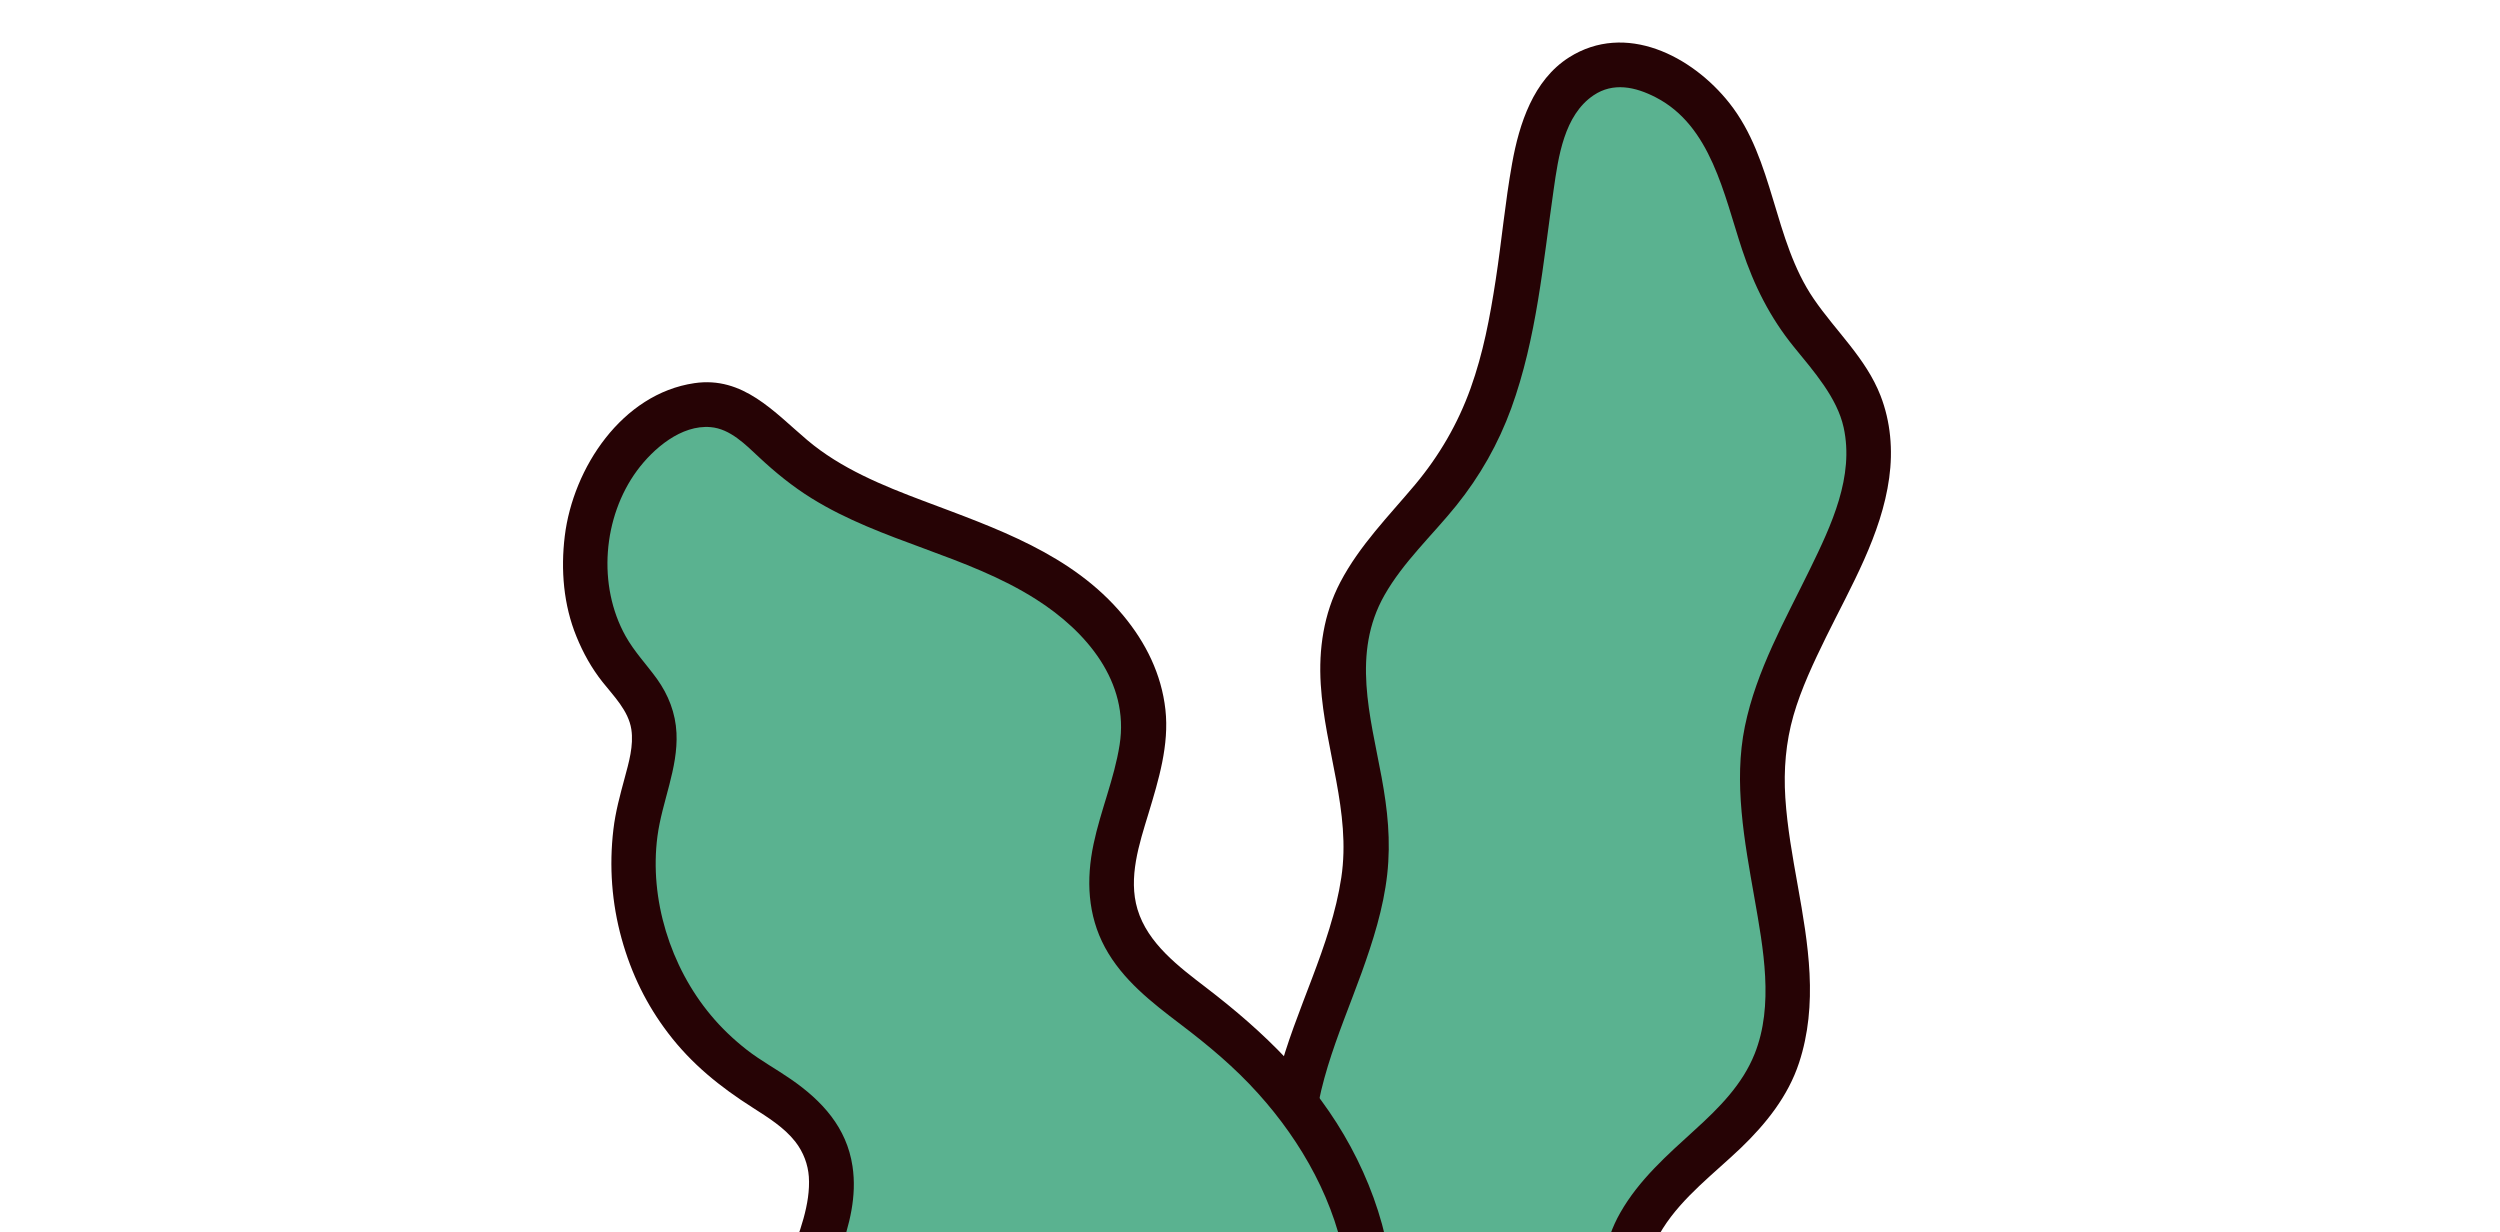 <svg width="278" height="137" viewBox="0 0 278 137" fill="none" xmlns="http://www.w3.org/2000/svg">
<path d="M173.561 196.358C163.37 201.368 151.464 191.237 148.541 180.27C145.619 169.303 148.01 157.607 146.467 146.357C145.555 139.683 143.264 133.137 143.598 126.407C144.155 115.268 151.845 105.332 151.932 94.185C152.007 85.619 147.551 76.963 150.075 68.779C152.059 62.334 157.863 57.93 161.701 52.376C168.102 43.119 168.724 31.221 170.368 20.077C171.041 15.544 172.291 10.476 176.29 8.225C182.009 5.002 189.207 9.973 192.133 15.85C195.06 21.727 195.732 28.631 199.291 34.159C201.49 37.587 204.723 40.348 206.425 44.054C212.081 56.383 198.451 68.833 196.297 82.218C194.241 94.96 202.73 109.067 196.39 120.308C192.516 127.173 183.928 130.832 181.357 138.282C178.435 146.734 184.529 155.293 187.88 163.579C192.889 175.974 189.006 193.844 175.923 196.656" fill="#5AB290"/>
<path d="M172.683 194.016C167.758 196.375 162.677 194.728 158.578 191.352C153.935 187.521 151.165 182.132 150.2 176.111C148.958 168.434 149.707 160.623 149.477 152.892C149.364 148.944 148.875 145.078 148.088 141.214C147.301 137.349 146.351 133.416 146.113 129.432C145.651 121.937 148.902 115.093 151.395 108.213C152.673 104.663 153.84 100.996 154.258 97.236C154.676 93.476 154.292 90.004 153.633 86.425C152.375 79.623 150.301 72.635 153.942 66.199C156.037 62.501 159.278 59.518 161.927 56.233C164.576 52.947 166.621 49.326 168.053 45.398C170.89 37.572 171.587 29.256 172.768 21.074C173.286 17.46 173.924 12.796 177.216 10.589C179.378 9.137 181.824 9.633 184.136 10.832C190.261 14 191.686 21.595 193.726 27.769C195.043 31.742 196.84 35.333 199.49 38.587C201.702 41.303 204.282 44.216 205.013 47.532C206.203 52.975 203.677 58.359 201.256 63.312C198.495 68.969 195.313 74.541 194.032 80.771C192.752 87.001 193.986 93.563 195.088 99.812C196.081 105.482 197.274 111.778 195.119 117.181C193.762 120.59 191.171 123.187 188.498 125.614C185.404 128.434 182.26 131.187 180.17 134.862C176.556 141.218 178.345 148.477 181.114 154.754C182.476 157.848 184.049 160.857 185.35 163.98C186.585 166.945 187.271 170.031 187.45 173.232C187.798 179.203 186.34 185.714 182.334 190.176C180.656 192.047 178.282 193.57 175.67 194.164C174.357 194.462 173.285 195.447 173.435 196.91C173.56 198.134 174.853 199.444 176.18 199.145C191.054 195.78 194.95 177.752 191.004 164.907C189.007 158.395 184.605 152.683 183.377 145.907C182.788 142.655 183.125 139.422 184.917 136.587C187.145 133.074 190.618 130.487 193.583 127.652C196.372 124.971 198.836 121.897 200.055 118.182C201.112 114.968 201.39 111.648 201.222 108.275C200.894 101.676 198.953 95.286 198.527 88.698C198.331 85.612 198.579 82.551 199.432 79.571C200.286 76.59 201.683 73.654 203.058 70.84C205.835 65.196 209.215 59.476 210.08 53.139C210.505 50.068 210.244 46.903 209.115 43.998C207.486 39.822 204.161 36.857 201.685 33.23C197.17 26.627 197.327 17.818 192.311 11.466C188.163 6.219 180.763 2.399 174.475 6.384C170.498 8.91 168.935 13.776 168.148 18.164C167.361 22.552 166.99 26.777 166.329 31.074C165.668 35.371 164.93 39.271 163.532 43.174C162.133 47.078 160.057 50.674 157.333 53.924C154.406 57.408 151.172 60.668 149.038 64.747C147.195 68.262 146.622 72.181 146.868 76.108C147.317 83.333 150.254 90.275 149.154 97.581C147.99 105.299 144.026 112.259 142.11 119.777C141.098 123.776 140.841 127.861 141.319 131.963C141.796 136.065 142.861 140.079 143.584 144.149C145.02 152.204 144.312 160.344 144.527 168.475C144.723 175.869 145.861 183.294 150.163 189.492C153.732 194.628 159.248 199.067 165.584 199.996C168.593 200.434 171.69 200.003 174.435 198.691C175.655 198.111 176.403 196.812 175.896 195.47C175.455 194.286 173.902 193.422 172.676 194.009L172.683 194.016Z" fill="#260305"/>
<path d="M118.162 228.604C112.593 231.427 105.267 228.325 102.184 222.9C99.102 217.474 99.681 210.548 102.253 204.857C105.132 198.513 110.427 192.746 110.131 185.779C109.546 171.895 88.058 166.273 87.334 152.393C86.874 143.519 95.523 134.506 91.24 126.716C89.351 123.288 85.505 121.53 82.3 119.277C73.177 112.852 68.553 100.64 71.148 89.791C71.987 86.3 73.484 82.642 72.284 79.267C71.548 77.199 69.91 75.622 68.61 73.863C62.964 66.259 64.209 54.396 71.318 48.131C73.771 45.966 77.113 44.407 80.296 45.182C83.267 45.911 85.38 48.438 87.684 50.443C94.195 56.128 103.042 58.097 110.96 61.553C118.879 65.009 126.832 71.371 127.17 80.008C127.453 87.377 122.033 94.554 124.044 101.65C125.563 107.005 130.749 110.281 135.138 113.708C145.951 122.159 154.021 135.503 152.301 149.11C150.647 162.194 140.585 172.729 137.183 185.473C135.303 192.515 135.526 199.954 133.925 207.067C132.324 214.18 118.189 228.596 118.189 228.596L118.162 228.604Z" fill="#5AB290"/>
<path d="M116.86 226.471C114.18 227.774 110.965 227.141 108.494 225.739C105.518 224.053 103.683 221.199 102.933 217.873C102.131 214.349 102.718 210.461 103.999 207.119C105.519 203.189 108.069 199.748 109.963 196.008C111.856 192.269 113.106 188.228 112.467 184.064C112.006 181.065 110.742 178.292 108.944 175.855C105.264 170.903 100.205 167.308 95.852 163.015C91.776 158.986 88.938 154.624 90.15 148.778C91.467 142.443 95.801 136.373 94.798 129.684C94.154 125.382 91.42 122.406 87.951 120.011C86.331 118.886 84.58 117.941 83.029 116.729C81.575 115.592 80.215 114.301 79.038 112.881C74.544 107.501 72.194 99.982 73.106 93.008C73.612 89.145 75.415 85.447 75.225 81.504C75.12 79.299 74.329 77.27 73.051 75.489C71.894 73.887 70.533 72.471 69.563 70.731C66.419 65.102 67.038 57.493 70.838 52.328C72.651 49.875 75.759 47.211 79.025 47.497C81.198 47.682 82.906 49.444 84.41 50.847C86.232 52.547 88.134 54.096 90.254 55.411C98.066 60.264 107.457 61.709 115.222 66.65C120.797 70.194 125.61 75.826 124.5 82.829C123.907 86.6 122.387 90.132 121.604 93.857C120.773 97.796 120.935 101.769 122.881 105.365C124.826 108.961 128.098 111.488 131.258 113.887C134.418 116.286 137.291 118.689 139.898 121.586C144.776 126.991 148.611 133.801 149.694 141.079C150.996 149.804 147.719 157.706 143.71 165.258C141.537 169.347 139.228 173.373 137.359 177.614C135.49 181.855 134.189 186.369 133.542 191.043C132.894 195.716 132.672 200.233 131.823 204.774C131.677 205.571 131.509 206.366 131.292 207.147C131.257 207.275 131.212 207.399 131.168 207.523C131.054 207.882 131.328 207.121 131.192 207.479C131.062 207.784 130.931 208.089 130.792 208.388C130.236 209.566 129.57 210.695 128.864 211.791C126.023 216.212 122.315 220.472 118.591 224.507C117.855 225.303 117.118 226.099 116.36 226.871C114.104 229.177 117.719 232.628 119.97 230.331C122.739 227.496 125.378 224.523 127.877 221.452C131.79 216.666 135.674 211.66 136.777 205.449C137.62 200.687 137.83 195.835 138.571 191.053C139.311 186.27 140.787 181.874 142.882 177.55C147.016 169.008 152.696 160.927 154.448 151.429C155.969 143.181 154.149 134.847 150.199 127.533C146.25 120.219 140.555 114.747 134.106 109.811C131.1 107.506 127.633 104.919 126.49 101.12C125.433 97.584 126.683 93.838 127.715 90.451C128.839 86.728 130.03 82.837 129.594 78.908C129.158 74.98 127.424 71.476 124.91 68.448C119.224 61.594 110.723 58.733 102.679 55.697C98.164 53.999 93.499 52.094 89.785 48.953C86.071 45.812 82.631 41.807 77.21 42.608C69.172 43.792 63.729 52.025 62.802 59.615C62.344 63.368 62.66 67.266 64.107 70.797C64.85 72.619 65.778 74.29 67 75.837C68.222 77.383 69.885 79.019 70.204 81.1C70.479 82.908 69.927 84.792 69.462 86.518C68.951 88.412 68.435 90.293 68.208 92.251C67.727 96.32 68.028 100.415 69.121 104.369C70.215 108.323 71.923 111.768 74.291 114.876C76.917 118.327 80.072 120.86 83.709 123.175C85.389 124.253 87.188 125.361 88.44 126.957C89.365 128.149 89.846 129.511 89.943 130.847C90.151 133.892 88.877 137.136 87.76 140.112C86.51 143.438 85.247 146.745 84.934 150.315C84.648 153.603 85.424 156.818 86.975 159.712C89.946 165.282 95.309 169.177 99.858 173.36C102.094 175.408 104.104 177.39 105.634 179.796C107.165 182.202 108.028 184.793 107.593 187.831C106.969 192.165 104.342 195.917 102.216 199.622C100.091 203.328 98.34 207.246 97.829 211.539C97.319 215.831 97.871 220.072 99.904 223.863C101.763 227.344 105.033 229.939 108.718 231.281C112.404 232.622 116.079 232.402 119.501 230.737C120.718 230.145 120.988 228.381 120.333 227.3C119.576 226.051 118.114 225.875 116.896 226.468L116.86 226.471Z" fill="#260305"/>
</svg>
